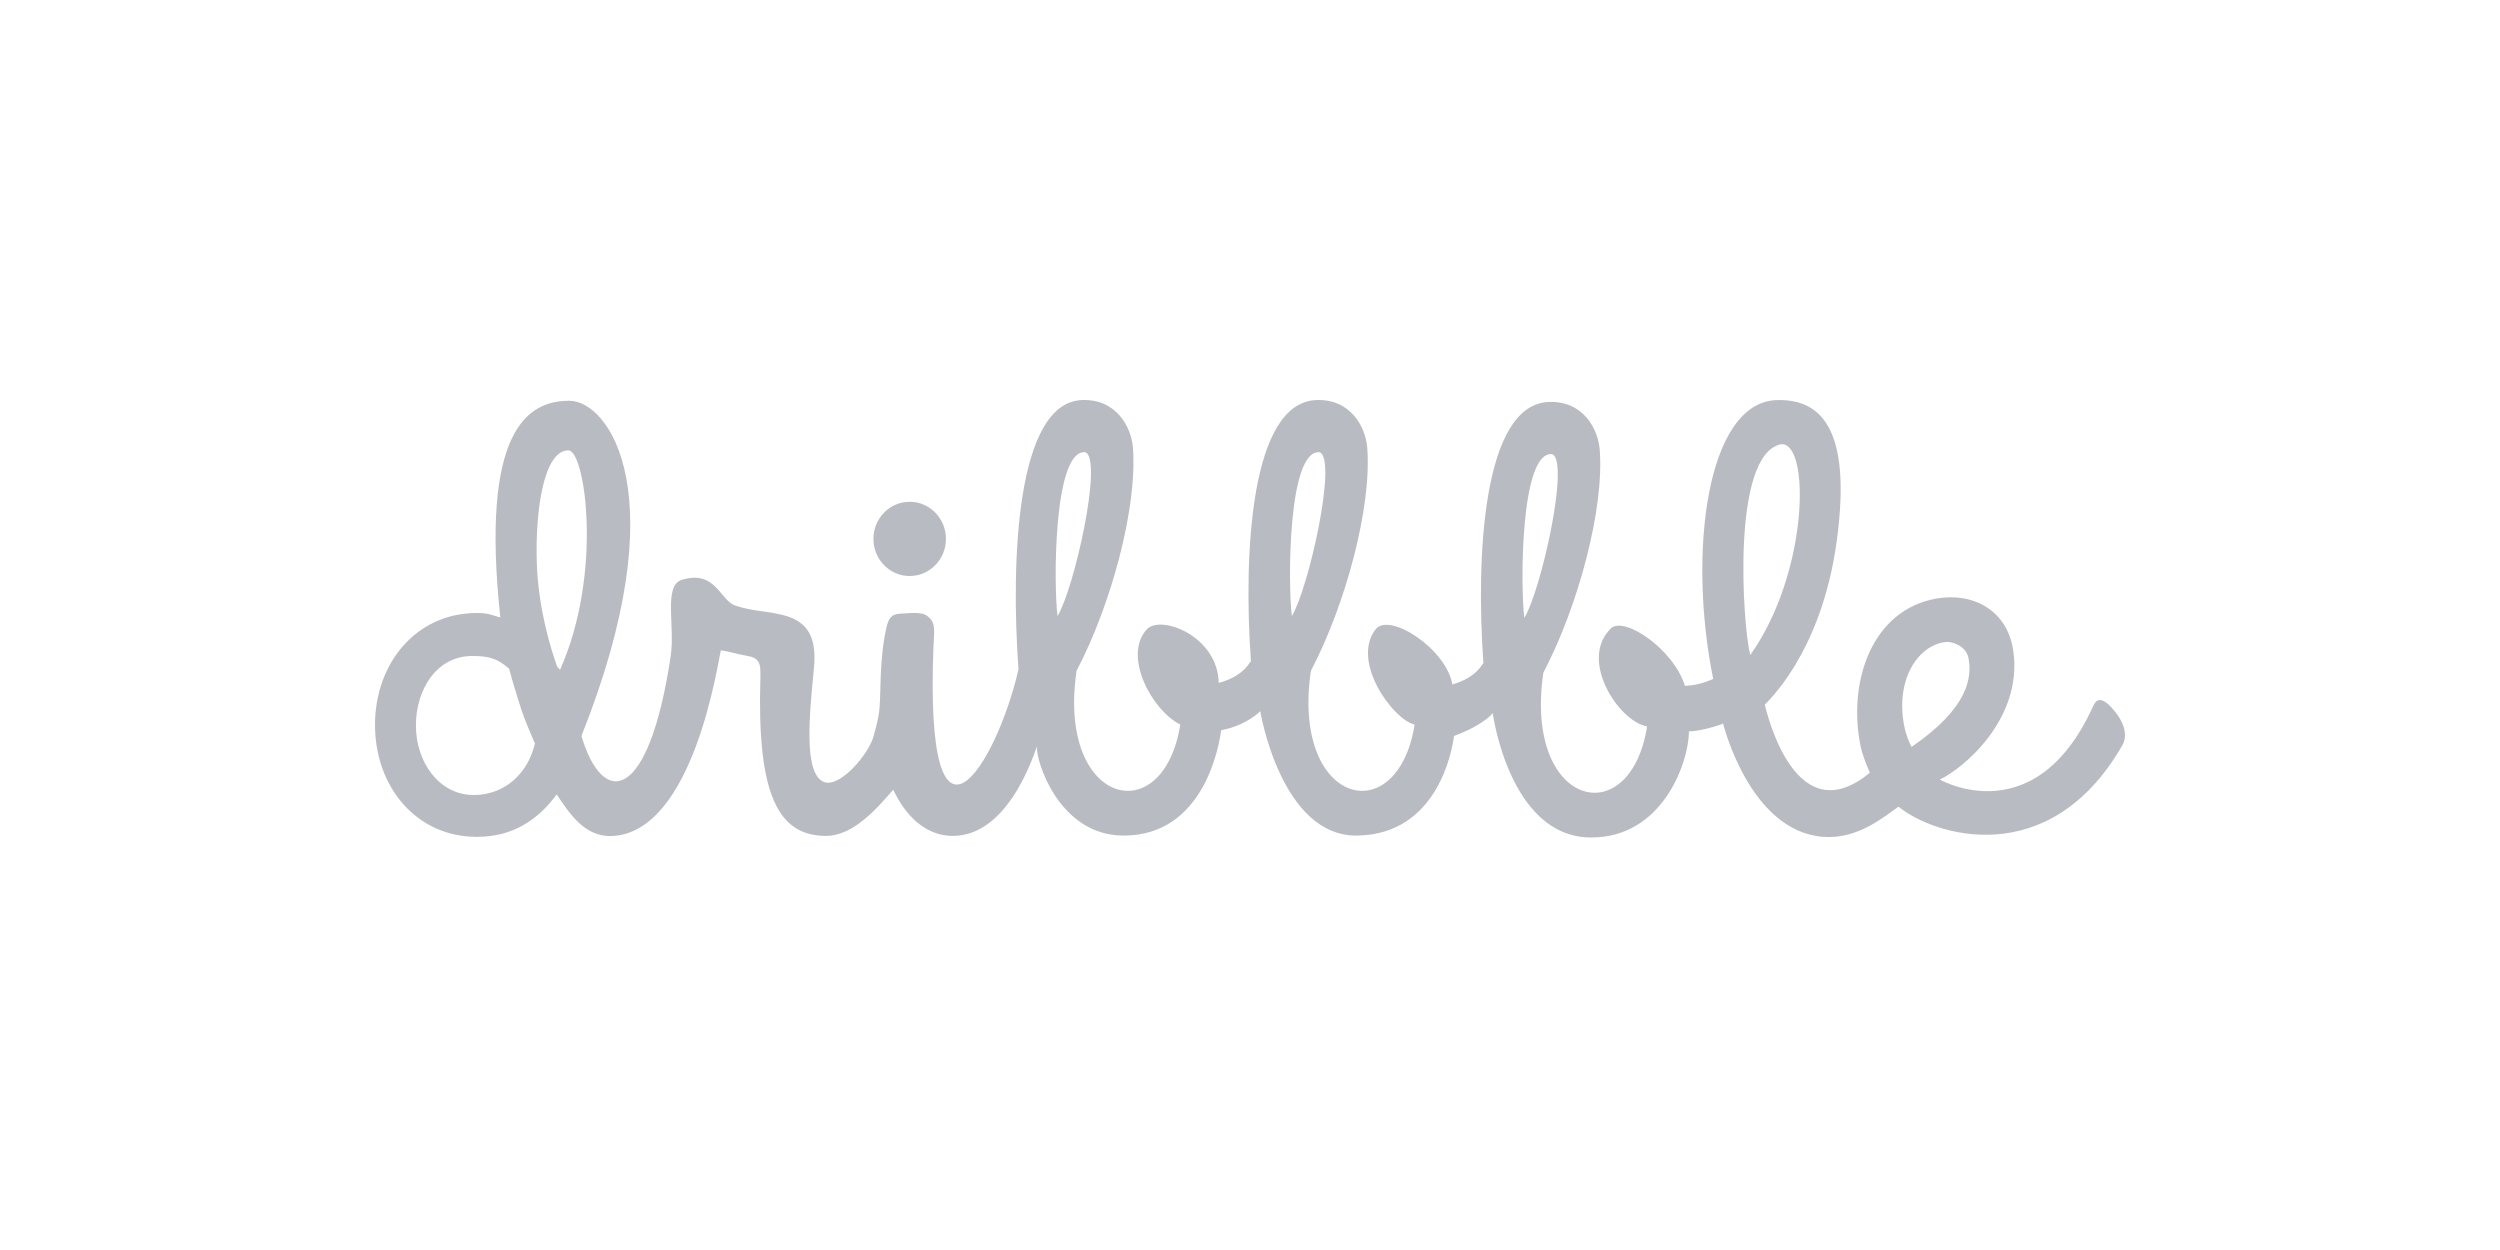 <svg xmlns="http://www.w3.org/2000/svg" width="200" height="100" viewBox="0 0 200 100" fill="none">
  <path d="M72.775 46.082C74.377 46.082 75.676 44.752 75.676 43.112C75.676 41.472 74.377 40.142 72.775 40.142C71.172 40.142 69.874 41.472 69.874 43.112C69.874 44.752 71.172 46.082 72.775 46.082ZM168.522 56.23C168.08 55.912 167.74 55.859 167.457 56.476C162.584 67.277 154.373 61.887 155.189 62.362C157.01 61.509 161.8 57.577 161.076 52.148C160.637 48.83 157.854 47.359 154.901 47.886C149.745 48.805 147.849 54.496 148.814 59.535C148.983 60.4 149.285 61.114 149.587 61.813C143.761 66.661 141.447 57.472 141.185 56.374C141.174 56.315 145.683 52.469 146.937 43.304C148.251 33.698 145.257 31.949 142.196 32.004C136.53 32.105 134.999 44.219 137.056 54.316C136.884 54.362 136.082 54.817 134.794 54.868C133.867 51.883 129.906 49.266 128.869 50.274C126.275 52.797 129.499 57.728 131.767 58.114C130.404 66.703 121.883 64.576 123.469 53.816C126.244 48.542 128.355 40.7 127.978 35.967C127.845 34.291 126.634 32.045 123.896 32.157C118.629 32.37 118.056 44.488 118.674 53.089C118.643 52.877 118.35 54.134 116.192 54.758C115.681 51.858 111.119 48.947 110.045 50.347C108.034 52.966 111.518 57.637 113.169 57.962C111.806 66.551 103.286 64.424 104.872 53.663C107.647 48.39 109.757 40.548 109.38 35.815C109.247 34.138 108.036 31.893 105.298 32.004C100.031 32.218 99.459 44.336 100.076 52.936C100.045 52.721 99.745 54.019 97.499 54.634C97.424 50.871 92.844 49.146 91.744 50.347C89.784 52.487 92.193 56.877 94.422 57.962C93.06 66.551 84.539 64.424 86.125 53.663C88.9 48.39 91.01 40.548 90.634 35.815C90.501 34.138 89.29 31.893 86.551 32.004C81.285 32.218 80.861 44.945 81.478 53.545C79.744 61.152 73.926 70.651 74.682 51.622C74.757 50.287 74.838 49.781 74.188 49.281C73.701 48.892 72.593 49.079 71.987 49.095C71.251 49.125 71.066 49.566 70.904 50.232C70.525 51.953 70.457 53.62 70.403 55.896C70.367 56.961 70.284 57.457 69.883 58.909C69.483 60.36 67.201 63.013 65.951 62.569C64.217 61.959 64.786 56.951 65.111 53.509C65.382 50.79 64.515 49.569 62.294 49.124C60.994 48.847 60.204 48.89 58.85 48.453C57.569 48.04 57.28 45.561 54.549 46.387C53.055 46.839 54.015 50.078 53.656 52.479C51.891 64.289 48.219 64.613 46.515 58.877C54.188 39.642 48.735 32.06 45.542 32.06C42.217 32.06 38.416 34.404 40.026 49.401C39.243 49.167 39.003 49.041 38.146 49.041C33.301 49.041 30 53.05 30 57.995C30 62.94 33.301 66.949 38.146 66.949C41.006 66.949 43.014 65.617 44.535 63.558C45.528 65.012 46.736 66.971 48.946 66.883C55.532 66.62 57.447 52.793 57.673 52.022C58.378 52.133 59.044 52.343 59.694 52.455C60.777 52.621 60.856 53.06 60.831 54.175C60.544 63.579 62.24 66.872 66.086 66.872C68.229 66.872 70.139 64.717 71.455 63.176C72.438 65.252 74.003 66.808 76.104 66.871C81.195 67.001 83.144 58.697 82.966 59.79C82.827 60.647 84.618 66.825 89.858 66.847C96.35 66.875 97.557 59.569 97.701 58.345C97.719 58.102 97.727 58.127 97.701 58.345L97.696 58.419C99.757 58.027 100.82 56.896 100.82 56.896C100.82 56.896 102.475 66.961 108.605 66.847C114.97 66.729 116.171 60.125 116.328 58.837C116.349 58.531 116.361 58.567 116.328 58.837C116.327 58.85 116.327 58.862 116.326 58.875C118.774 57.963 119.418 57.048 119.418 57.048C119.418 57.048 120.733 66.913 127.203 66.999C132.968 67.076 135.104 61.034 135.117 58.505C136.089 58.516 137.888 57.915 137.846 57.881C137.846 57.881 139.958 66.506 145.855 66.949C148.624 67.156 150.701 65.354 151.885 64.532C154.667 66.838 163.933 69.784 169.783 59.632C170.609 58.175 168.833 56.454 168.522 56.23ZM37.913 63.6C35.086 63.6 33.273 60.925 33.273 58.041C33.273 55.157 34.937 52.481 37.764 52.481C39.036 52.481 39.743 52.625 40.734 53.507C40.914 54.231 41.423 55.902 41.671 56.661C42.002 57.677 42.397 58.541 42.795 59.482C42.227 61.895 40.362 63.6 37.913 63.6ZM44.801 53.591C44.683 53.4 44.708 53.517 44.576 53.336C44.058 51.894 43.06 48.674 42.944 45.017C42.813 40.879 43.487 36.03 45.473 36.03C46.819 36.03 48.249 45.858 44.801 53.591H44.801ZM84.603 49.281C84.284 46.825 84.267 35.881 86.835 36.182C88.252 36.77 85.936 47.097 84.603 49.281ZM103.349 49.281C103.03 46.825 103.014 35.881 105.581 36.182C106.999 36.77 104.682 47.097 103.349 49.281ZM121.947 49.433C121.628 46.978 121.612 36.033 124.179 36.334C125.596 36.922 123.28 47.25 121.947 49.433ZM142.479 35.541C144.826 35.292 144.729 45.783 140.018 52.406C139.41 50.012 138.479 36.363 142.479 35.541V35.541ZM152.345 58.114C151.591 54.217 153.539 51.657 155.547 51.377C156.249 51.262 157.266 51.727 157.469 52.597C157.802 54.237 157.42 56.669 152.926 59.755C152.932 59.781 152.513 58.983 152.345 58.114H152.345Z" fill="#B8BCC2"/>
</svg>